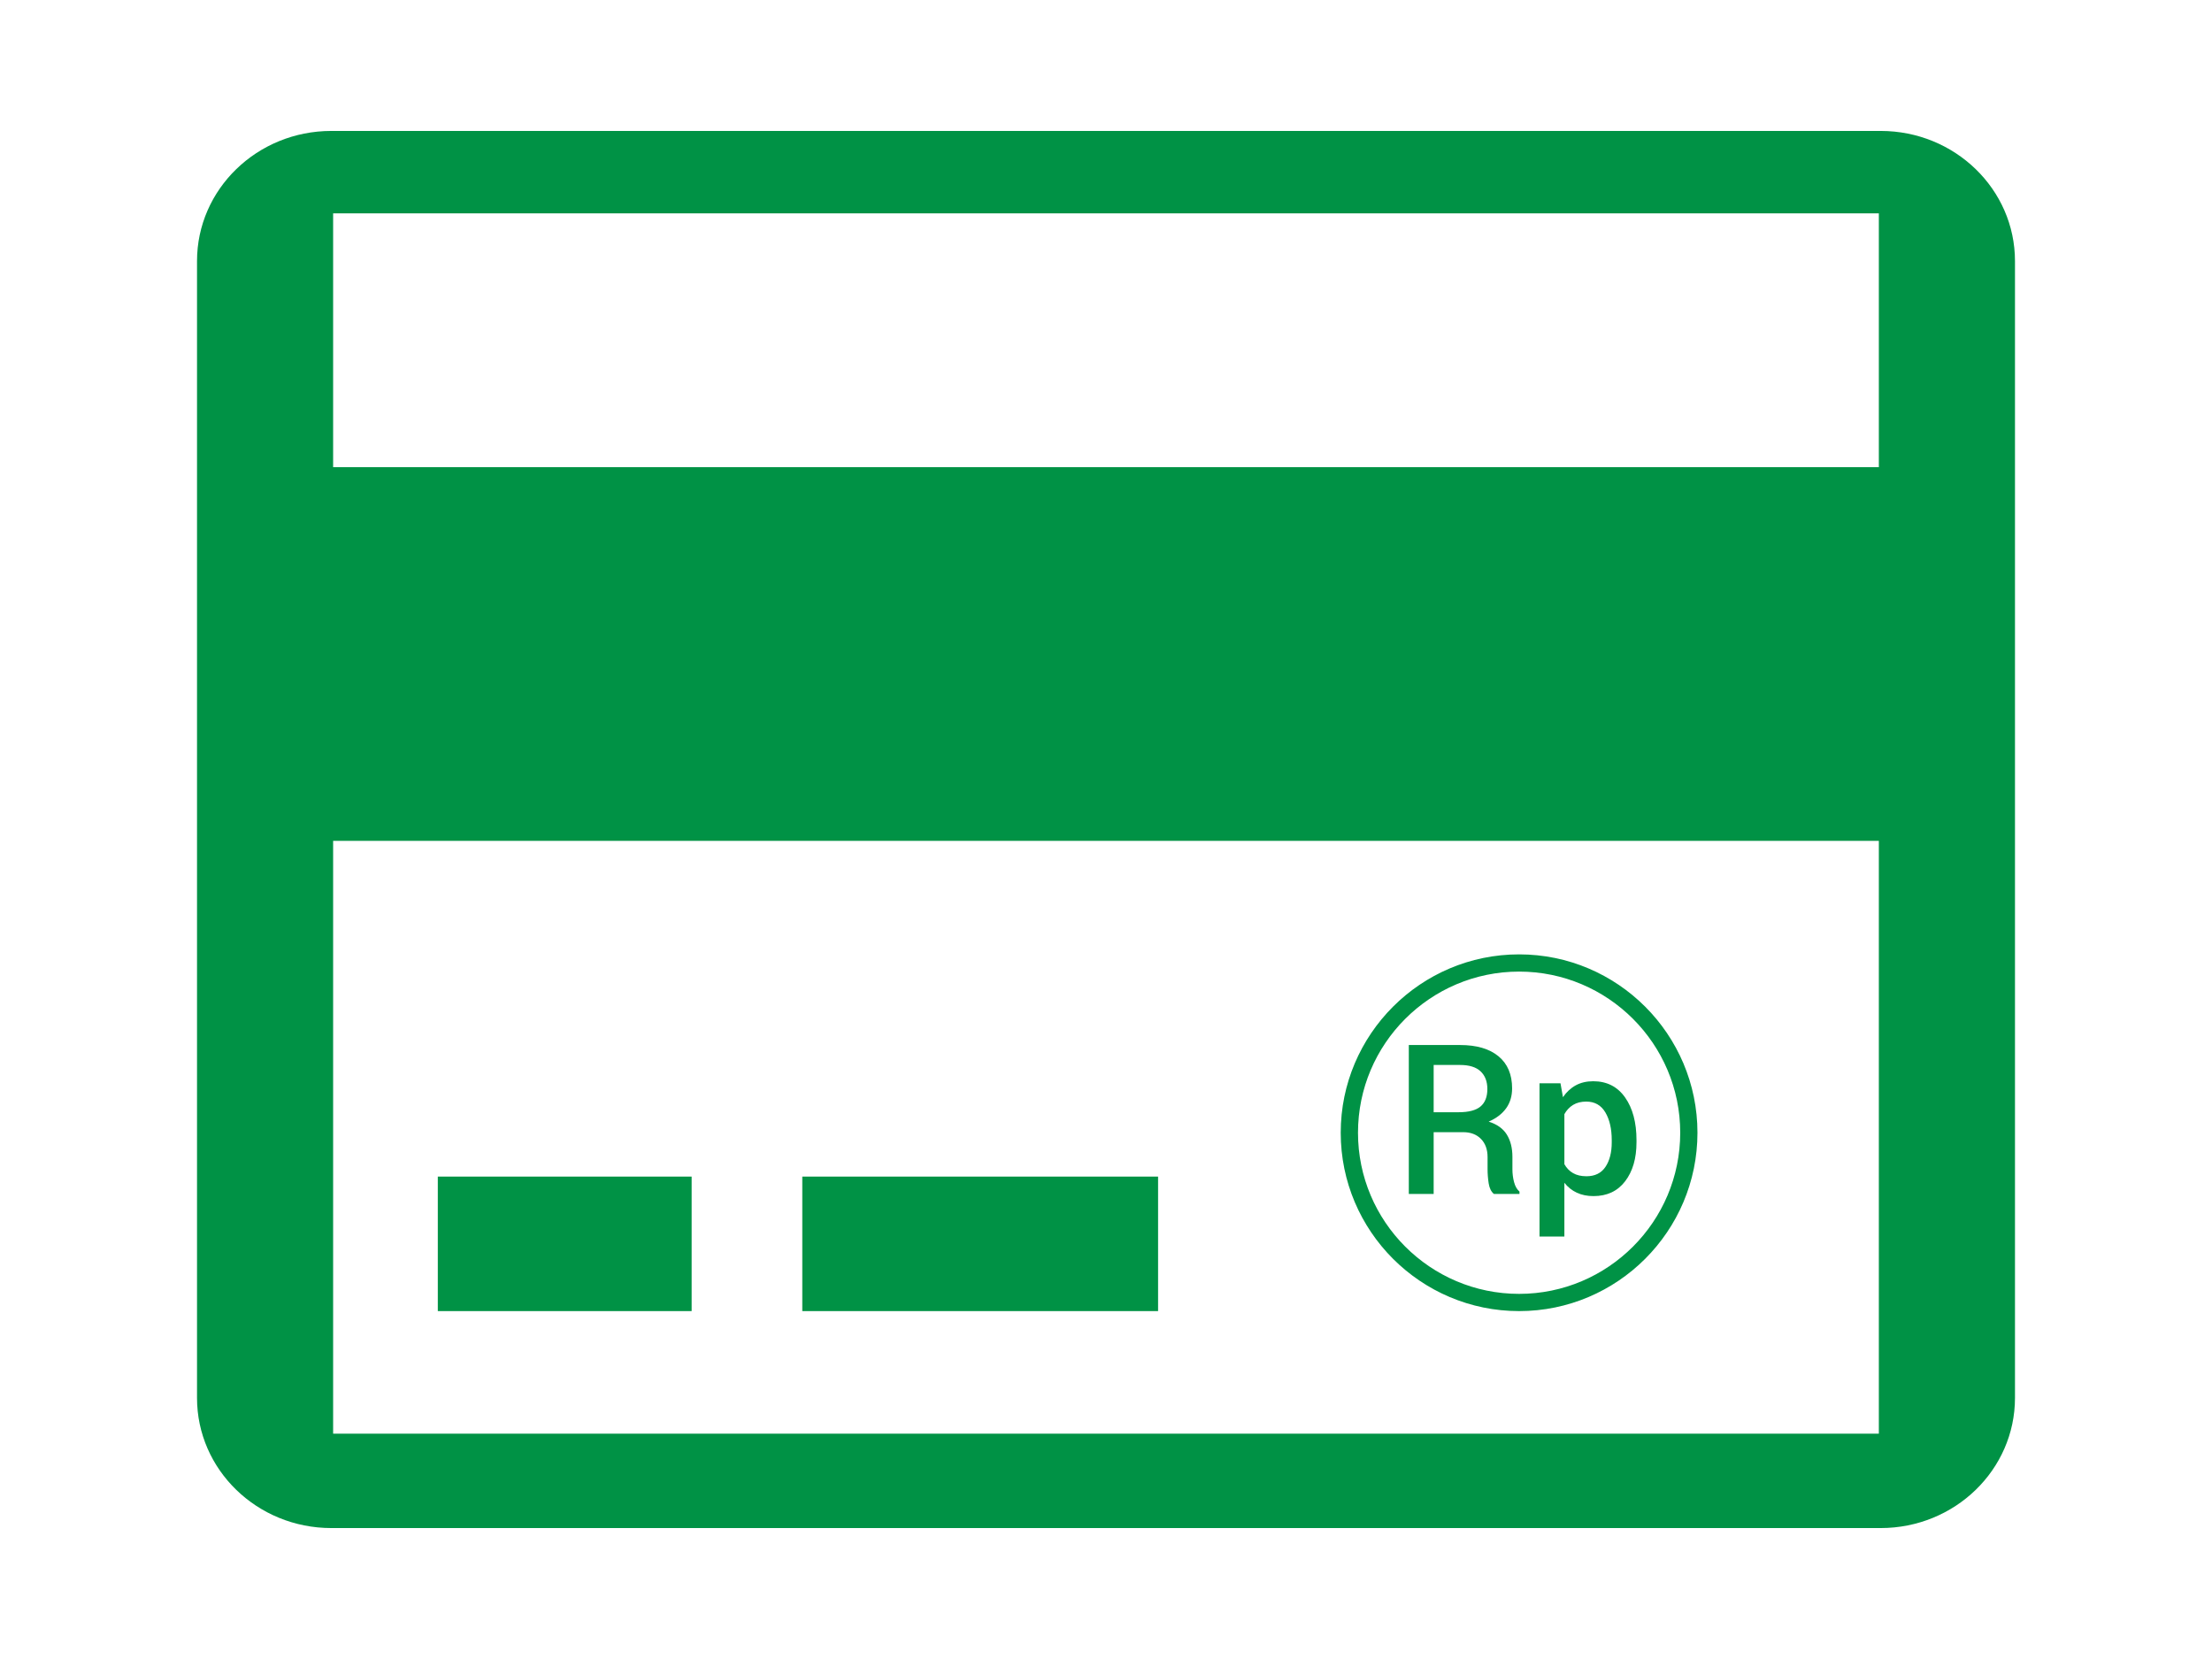 <?xml version="1.0" encoding="utf-8"?>
<!-- Generator: Adobe Illustrator 16.0.0, SVG Export Plug-In . SVG Version: 6.00 Build 0)  -->
<!DOCTYPE svg PUBLIC "-//W3C//DTD SVG 1.1//EN" "http://www.w3.org/Graphics/SVG/1.1/DTD/svg11.dtd">
<svg version="1.1" id="Layer_1" xmlns="http://www.w3.org/2000/svg" xmlns:xlink="http://www.w3.org/1999/xlink" x="0px" y="0px"
	 width="800px" height="600px" viewBox="0 0 800 600" enable-background="new 0 0 800 600" xml:space="preserve">
<g>
	<path fill="#009245" d="M680.163,47.355H119.837c-26.831,0-48.583,21.074-48.583,47.076v411.135
		c0,26.004,21.752,47.078,48.583,47.078h560.326c26.82,0,48.583-21.074,48.583-47.078V94.432
		C728.746,68.43,706.983,47.355,680.163,47.355z M679.51,518.503H120.48V304.096H679.51V518.503z M679.51,168.961H120.48V77.165
		H679.51V168.961z"/>
	<rect x="158.344" y="425.529" fill="#009245" width="91.8" height="48.647"/>
	<rect x="290.158" y="425.529" fill="#009245" width="128.677" height="48.647"/>
	<path fill="#009245" d="M549.409,474.177c-35.571,0-64.519-28.933-64.519-64.505c0-35.575,28.947-64.511,64.519-64.511
		c35.572,0,64.501,28.936,64.501,64.511C613.91,445.244,584.981,474.177,549.409,474.177z M549.409,351.389
		c-32.128,0-58.271,26.143-58.271,58.283c0,32.129,26.144,58.275,58.271,58.275c32.131,0,58.267-26.146,58.267-58.275
		C607.676,377.531,581.54,351.389,549.409,351.389z"/>
	<g>
		<path fill="#009245" d="M518.503,409.466v22.343h-8.988v-53.861h18.533c5.991,0,10.629,1.356,13.908,4.071
			c3.28,2.712,4.92,6.586,4.92,11.613c0,2.787-0.721,5.188-2.164,7.198c-1.442,2.008-3.546,3.617-6.309,4.823
			c3.036,0.963,5.224,2.528,6.568,4.699c1.341,2.173,2.016,4.86,2.016,8.068v4.473c0,1.58,0.198,3.12,0.591,4.626
			c0.394,1.502,1.048,2.648,1.962,3.438v0.851h-9.249c-0.987-0.813-1.614-2.083-1.888-3.809c-0.27-1.726-0.405-3.453-0.405-5.179
			v-4.328c0-2.763-0.795-4.96-2.385-6.587c-1.591-1.627-3.756-2.44-6.494-2.44H518.503z M518.503,402.253h9.063
			c3.6,0,6.229-0.692,7.879-2.072c1.653-1.381,2.479-3.489,2.479-6.325c0-2.715-0.813-4.841-2.443-6.381
			c-1.626-1.541-4.104-2.314-7.433-2.314h-9.545V402.253z"/>
		<path fill="#009245" d="M591.86,413.128c0,5.823-1.37,10.52-4.106,14.094c-2.739,3.576-6.549,5.364-11.432,5.364
			c-2.269,0-4.28-0.408-6.03-1.221c-1.75-0.813-3.257-2.008-4.514-3.59V447.2h-8.989v-55.417h7.585l0.887,5.027
			c1.281-1.87,2.831-3.3,4.643-4.288c1.813-0.987,3.914-1.478,6.307-1.478c4.936,0,8.773,1.956,11.523,5.858
			c2.751,3.911,4.127,9.062,4.127,15.446V413.128z M582.907,412.35c0-4.091-0.771-7.439-2.313-10.042
			c-1.54-2.6-3.841-3.902-6.897-3.902c-1.875,0-3.465,0.401-4.774,1.201c-1.306,0.803-2.353,1.918-3.144,3.349v18.09
			c0.791,1.405,1.838,2.486,3.144,3.233c1.31,0.755,2.923,1.13,4.847,1.13c3.059,0,5.347-1.13,6.863-3.385
			c1.516-2.257,2.275-5.221,2.275-8.896V412.35z"/>
	</g>
</g>
</svg>
